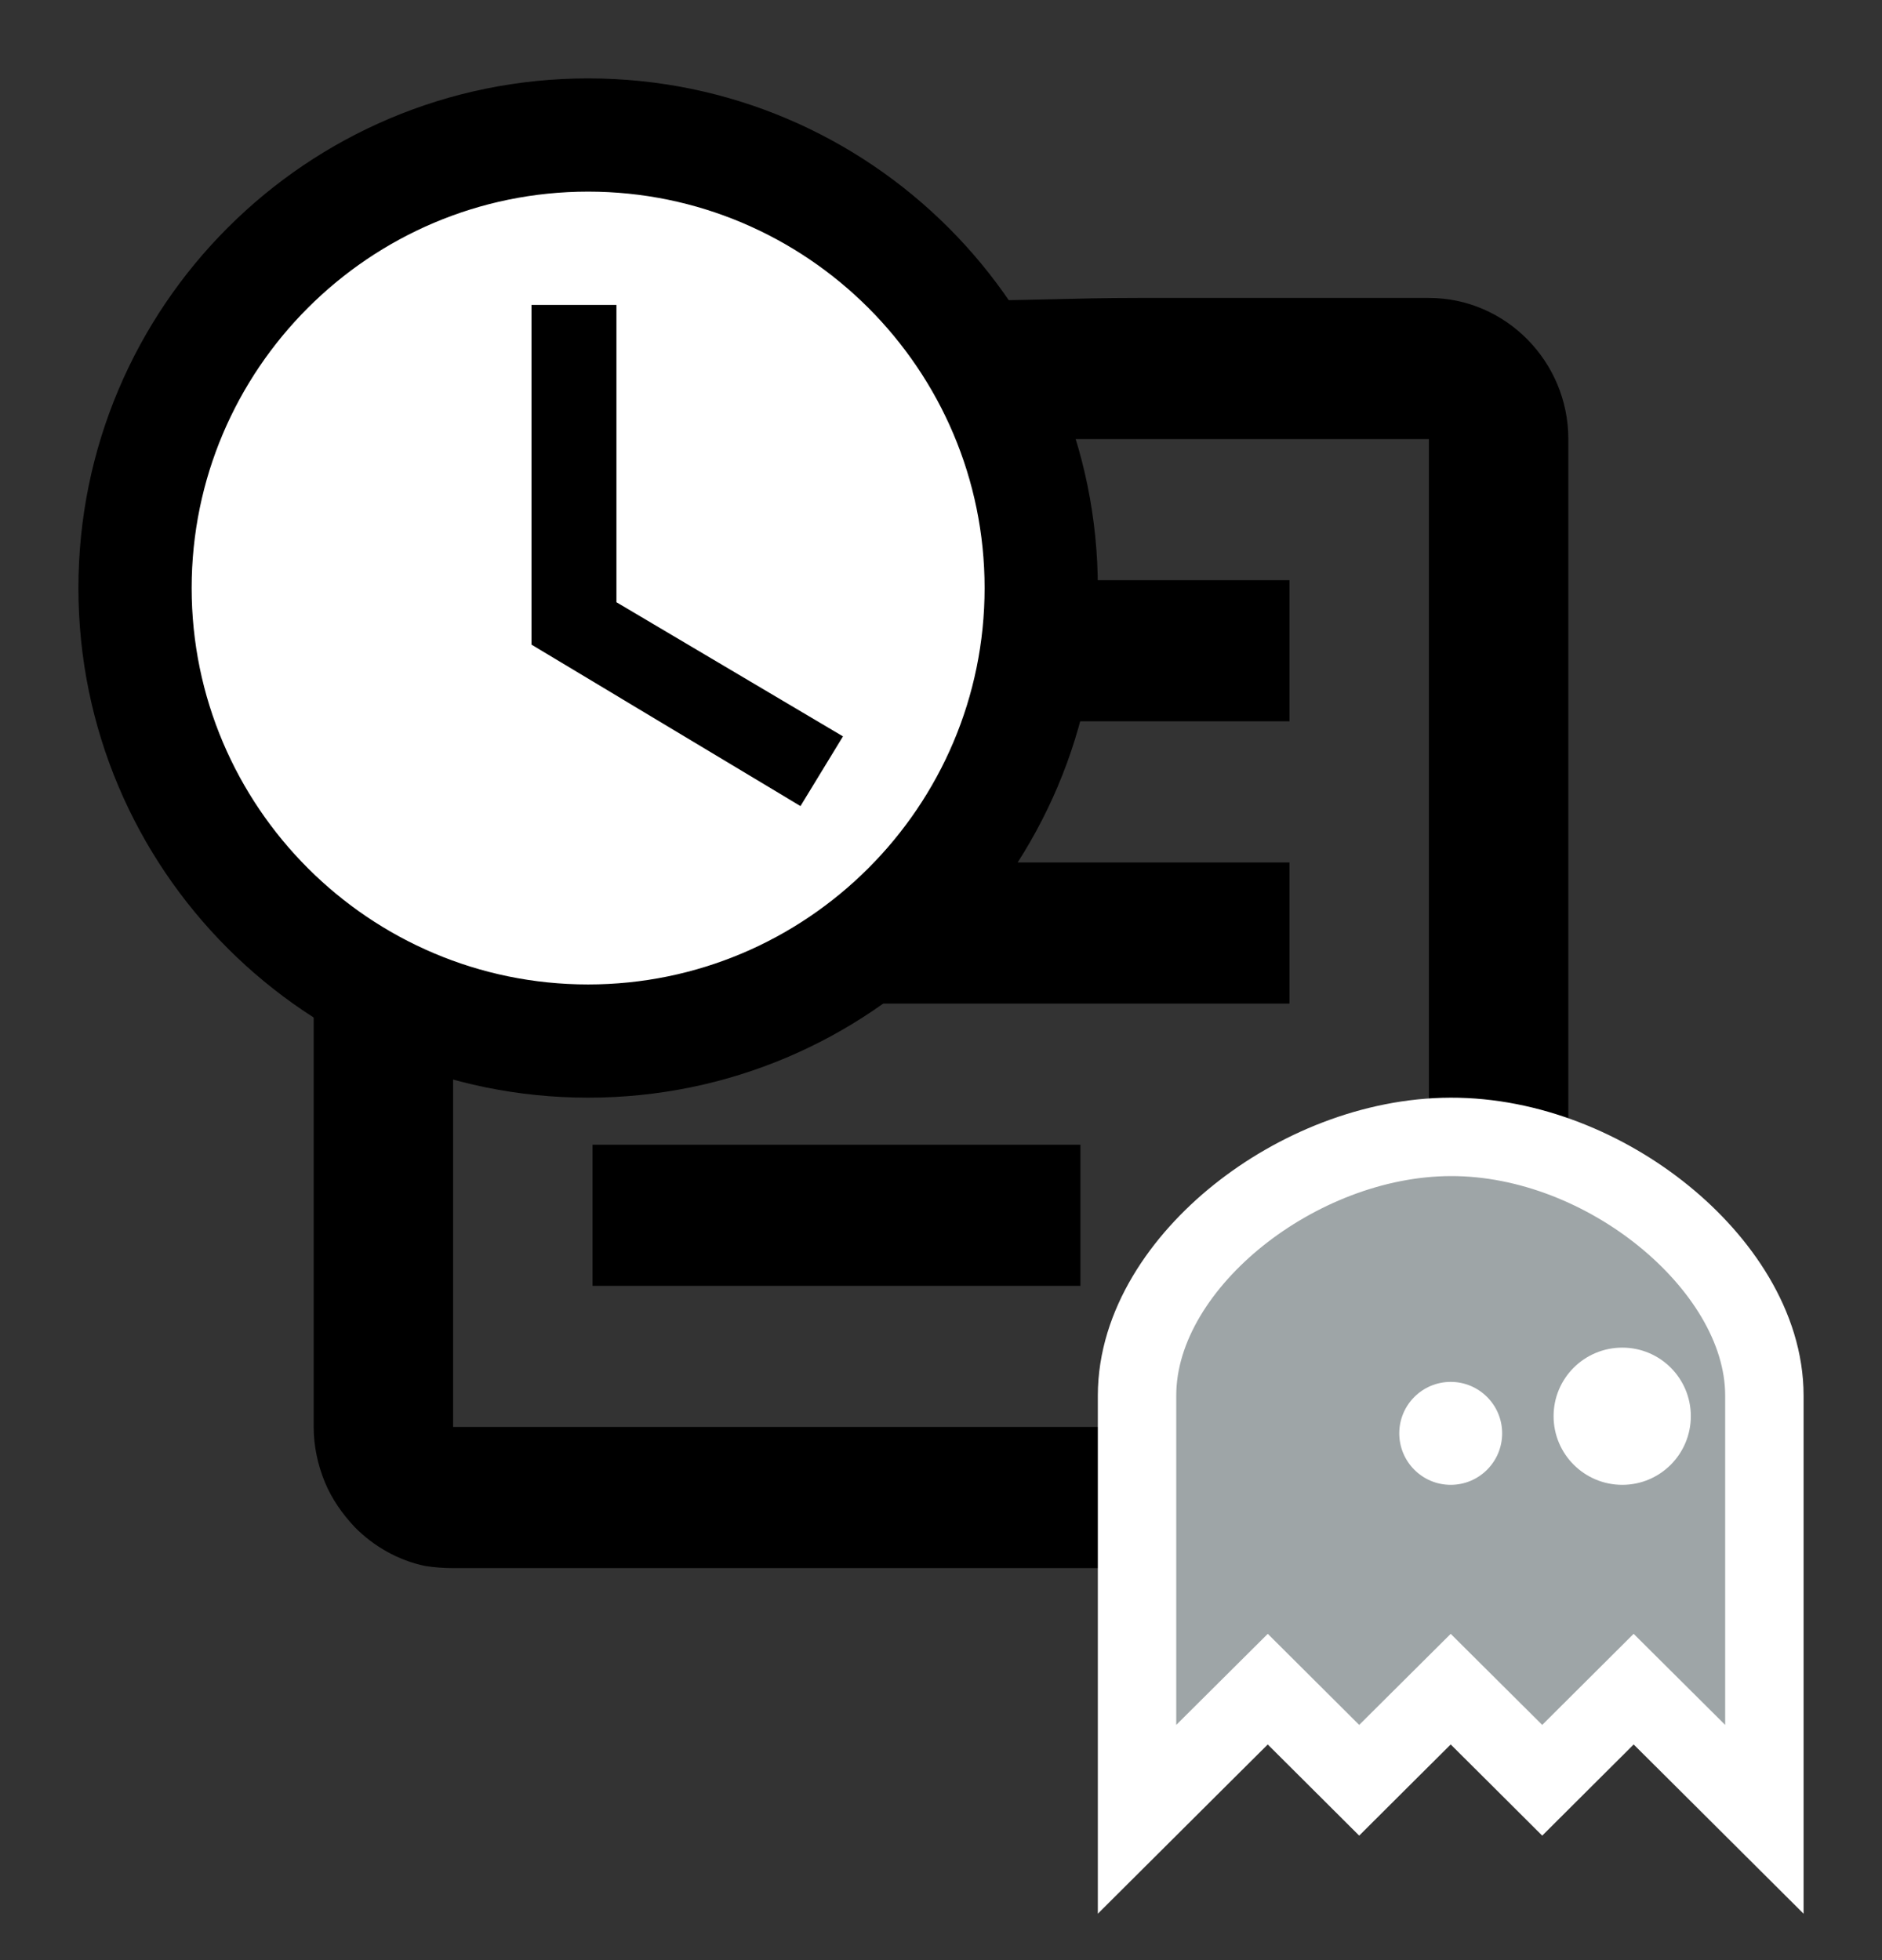 <svg width="24" height="25" viewBox="0 0 24 25" fill="none" xmlns="http://www.w3.org/2000/svg">
<rect x="0" y="0" width="24" height="25" fill="#333333" stroke="none"/>
<path d="M13.778 14.6H7.556V16.4H13.778V14.6Z" fill="black"/>
<path d="M16.444 11H7.556V12.8H16.444V11Z" fill="black"/>
<path d="M16.444 7.4H7.556V9.2H16.444V7.4Z" fill="black"/>
<path d="M18.222 3.8H14.507C13.65 3.8 13.156 3.836 12 3.836C10.844 3.836 10.5 3.8 9.493 3.8H5.778C5.653 3.8 5.538 3.809 5.422 3.836C5.076 3.908 4.764 4.088 4.524 4.331C4.364 4.493 4.231 4.691 4.142 4.907C4.053 5.114 4 5.348 4 5.6V18.2C4 18.443 4.053 18.686 4.142 18.902C4.231 19.118 4.364 19.307 4.524 19.478C4.764 19.721 5.076 19.901 5.422 19.973C5.538 19.991 5.653 20 5.778 20H18.222C19.2 20 20 19.19 20 18.2V5.6C20 4.61 19.2 3.8 18.222 3.8ZM18.222 18.2H5.778V5.6H18.222V18.2Z" fill="black"/>
<circle cx="7.5" cy="7.5" r="5.5" fill="white"/>
<path d="M7.861 3.889H6.778V8.222L10.208 10.281L10.75 9.392L7.861 7.681V3.889Z" fill="black"/>
<path d="M7.5 1C3.911 1 1 3.911 1 7.5C1 11.089 3.911 14 7.5 14C11.089 14 14 11.089 14 7.5C14 3.911 11.089 1 7.5 1ZM7.5 12.556C4.712 12.556 2.444 10.288 2.444 7.5C2.444 4.712 4.712 2.444 7.5 2.444C10.288 2.444 12.556 4.712 12.556 7.5C12.556 10.288 10.288 12.556 7.5 12.556Z" fill="black"/>
<path d="M14.5 22V23.204L15.353 22.354L16.167 21.544L16.98 22.354L17.333 22.706L17.686 22.354L18.5 21.544L19.314 22.354L19.667 22.706L20.02 22.354L20.833 21.544L21.647 22.354L22.5 23.204V22V17.8C22.5 16.923 21.937 16.094 21.218 15.51C20.488 14.916 19.504 14.497 18.498 14.5C17.51 14.503 16.528 14.912 15.794 15.499C15.071 16.077 14.5 16.905 14.5 17.8V22Z" fill="#9EA5A7" stroke="white"/>
<path d="M19.156 18.281C19.156 18.644 18.862 18.938 18.5 18.938C18.138 18.938 17.844 18.644 17.844 18.281C17.844 17.919 18.138 17.625 18.5 17.625C18.862 17.625 19.156 17.919 19.156 18.281Z" fill="white"/>
<path d="M21.562 18.062C21.562 18.546 21.171 18.938 20.688 18.938C20.204 18.938 19.812 18.546 19.812 18.062C19.812 17.579 20.204 17.188 20.688 17.188C21.171 17.188 21.562 17.579 21.562 18.062Z" fill="white"/>
</svg>
